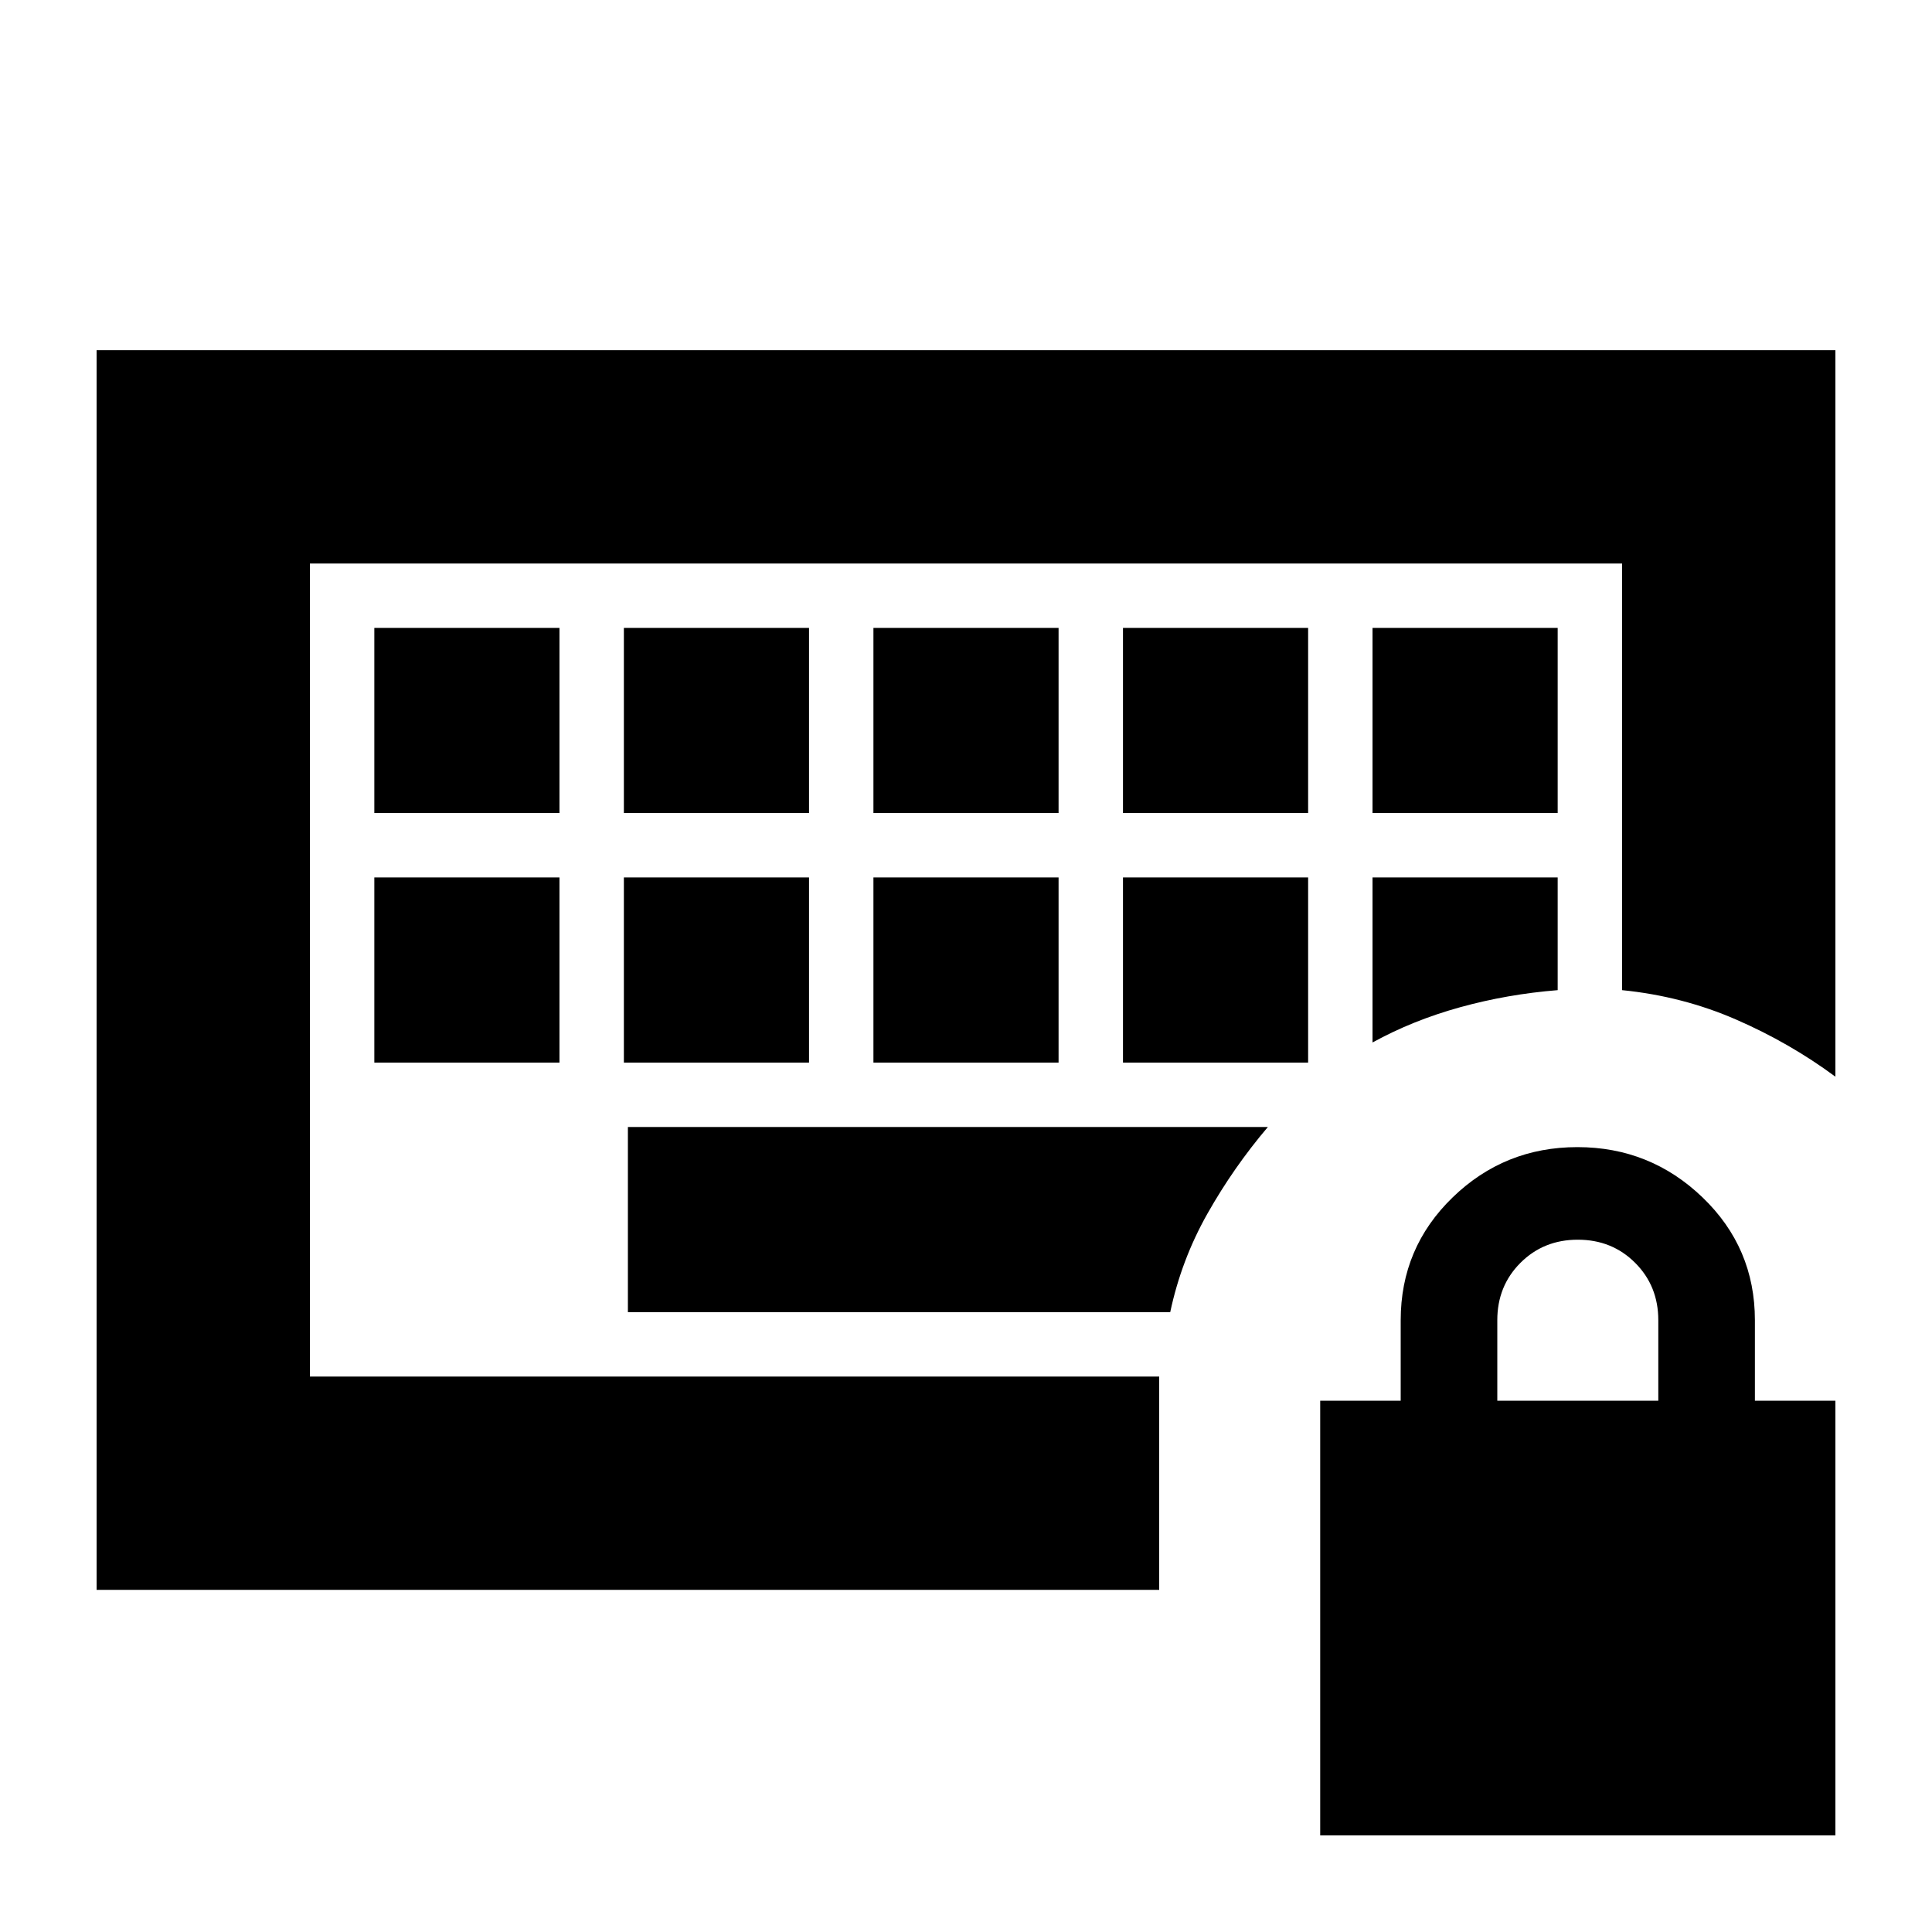 <svg xmlns="http://www.w3.org/2000/svg" height="24" viewBox="0 -960 960 960" width="24"><path d="M154-276v-404 404Zm32-156h92v-92h-92v92Zm124 0h92v-92h-92v92Zm124 0h92v-92h-92v92Zm124 0h92v-92h-92v92ZM186-556h92v-92h-92v92Zm124 0h92v-92h-92v92Zm124 0h92v-92h-92v92Zm124 0h92v-92h-92v92Zm124 0h92v-92h-92v92Zm0 114q20-11 43.5-17.5T774-468v-56h-92v82ZM312-308h269.478Q587-334 600-357q13-23 30-43H312v92ZM48-170v-616h864v361q-22.667-16.774-49.333-28.387Q836-465 806-468v-212H154v404h422v106H48ZM656-48v-216h40v-40q0-36 25.788-61 25.787-25 62-25Q820-390 846-365t26 61v40h40v216H656Zm88-216h80v-40q0-17-11.5-28.5T784-344q-17 0-28.5 11.5T744-304v40Z"/></svg>